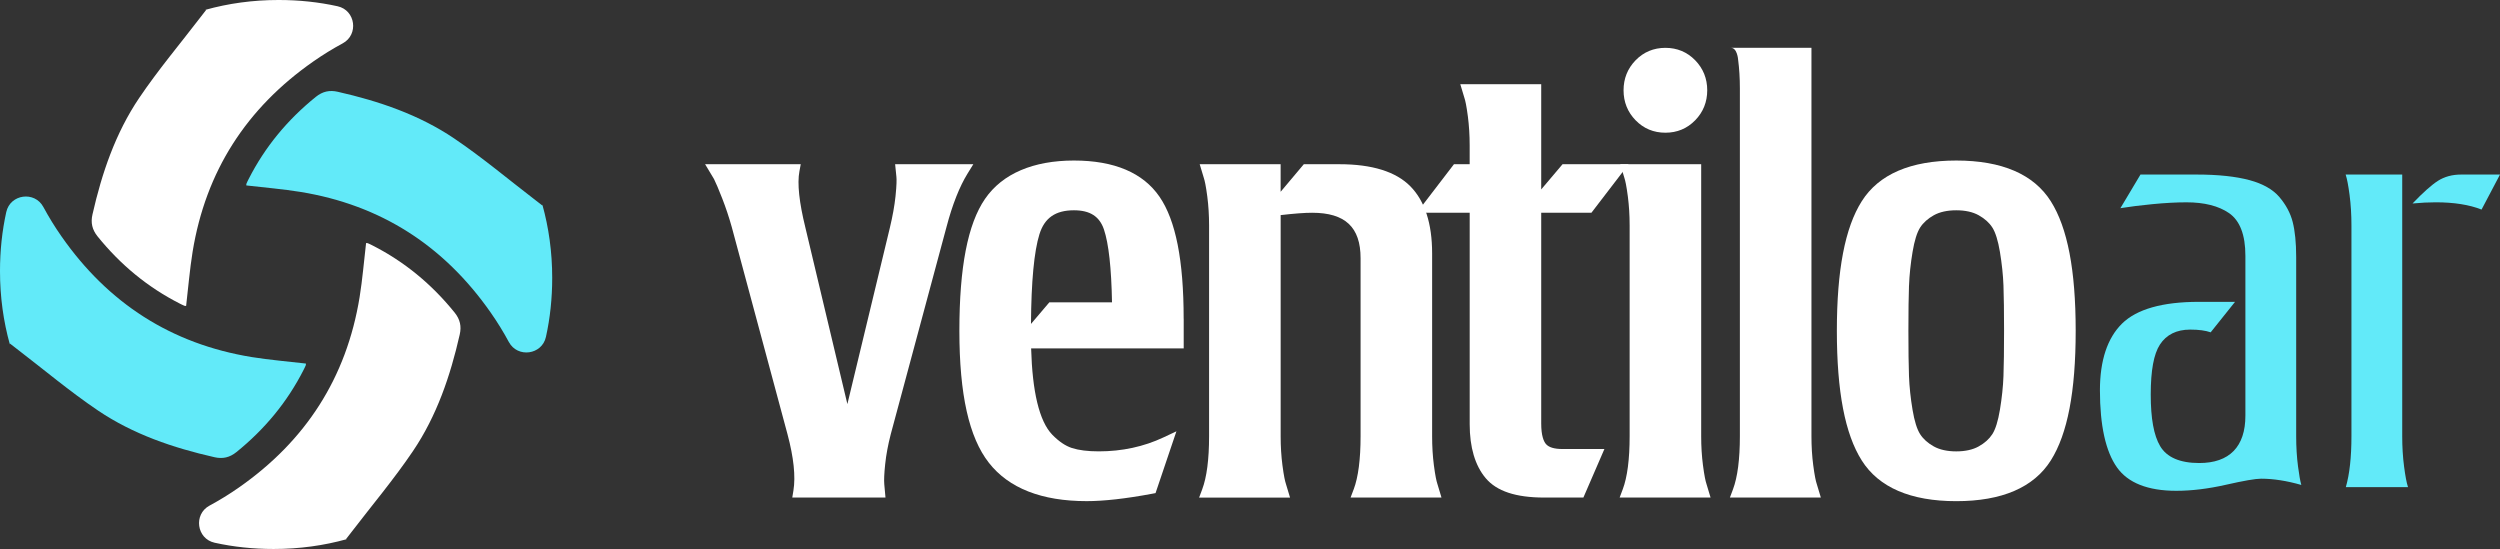 <?xml version="1.0" encoding="UTF-8"?>
<svg id="Camada_2" data-name="Camada 2" xmlns="http://www.w3.org/2000/svg" viewBox="0 0 970.34 213.08">
  <rect x="0" y="0" width="970.34" height="213.08" fill="#333333" stroke="none"/>
  <defs>
    <style>
      .cls-1 {
        fill: #62eaf9;
      }

      .cls-1, .cls-2 {
        stroke-width: 0px;
      }

      .cls-2 {
        fill: #fff;
      }
    </style>
  </defs>
  <g id="Camada_1-2" data-name="Camada 1">
    <g>
      <path class="cls-2" d="M347.43,63.72l.5,4.95c.1.97.11,3.06-.35,7.52-.38,3.64-1.12,7.73-2.18,12.16l-16.5,68.49-16.3-68.5c-2.42-9.81-3.2-17.15-2.32-21.81l.52-2.8h-37.13l3.47,5.78c.74,1.48,1.82,4.02,3.2,7.56,1.37,3.51,2.61,7.23,3.68,11.04l21.64,80.44c2.41,9.05,3.18,16.39,2.3,21.83l-.45,2.74h36.18l-.47-5.17c-.14-1.57-.03-4.18.35-7.78.37-3.62,1.11-7.54,2.16-11.62l21.64-80.45c2.28-8.67,5.04-15.65,8.19-20.76l2.23-3.61h-30.37Z"/>
      <path class="cls-2" d="M459.42,123.71c0-22.65-3.06-38.13-9.35-47.32-6.4-9.34-17.58-14.08-33.23-14.08s-27.74,5.01-34.53,14.9c-6.69,9.75-9.94,26.5-9.94,51.2s3.74,41.36,11.44,51.2c7.73,9.89,20.5,14.9,37.97,14.9,6.7,0,15.23-.96,25.37-2.86l1.36-.26,8.1-23.98-5.02,2.36c-7.64,3.6-16.09,5.42-25.1,5.42-4.28,0-7.79-.44-10.44-1.3-2.52-.82-5.08-2.55-7.62-5.16-2.51-2.58-4.48-6.8-5.86-12.55-1.32-5.48-2.11-12.53-2.35-20.96h59.22v-11.54ZM403.45,90.9c1.97-6.33,6.22-9.28,13.39-9.28,6.22,0,9.92,2.37,11.64,7.45,1.84,5.46,2.89,14.96,3.13,28.28h-24.33l-7.12,8.38c.11-16.46,1.21-28.17,3.29-34.84Z"/>
      <path class="cls-2" d="M525.41,189.92l-1.2,3.19h35.28l-1.64-5.46c-.29-.87-.75-2.8-1.31-7.08-.45-3.49-.68-7.26-.68-11.22v-71.03c0-11.57-2.84-20.32-8.44-26-5.61-5.7-14.88-8.58-27.56-8.58h-13.8l-9,10.7v-10.7h-31.41l1.64,5.46c.29.87.75,2.8,1.31,7.09.45,3.49.69,7.26.69,11.22v81.85c0,8.93-.9,15.85-2.67,20.57l-1.2,3.2h35.29l-1.64-5.46c-.29-.87-.75-2.81-1.31-7.09-.45-3.49-.69-7.27-.69-11.22v-85.87c5.17-.6,9.28-.91,12.22-.91,12.83,0,18.8,5.6,18.8,17.63v69.15c0,8.92-.9,15.85-2.67,20.57Z"/>
      <path class="cls-2" d="M600,172.3c-.82-.99-1.8-3.16-1.8-7.9v-81.84h19.5l14.44-18.84h-25.64l-8.3,9.8v-40.84h-31.41l1.64,5.46c.29.87.75,2.8,1.31,7.09.45,3.49.69,7.26.69,11.22v7.28h-6.09l-14.44,18.84h20.54v82.08c0,9,2.09,16.04,6.2,20.93,4.27,5.08,11.71,7.54,22.74,7.54h15.19l8.16-18.84h-16.3c-3.17,0-5.33-.66-6.42-1.97Z"/>
      <g>
        <path class="cls-2" d="M646.4,51.51c4.56,0,8.46-1.63,11.57-4.83,3.1-3.18,4.67-7.1,4.67-11.64s-1.57-8.45-4.67-11.64c-3.12-3.21-7.02-4.83-11.57-4.83s-8.46,1.63-11.57,4.83c-3.1,3.19-4.67,7.1-4.67,11.64s1.57,8.46,4.67,11.64c3.11,3.21,7.01,4.83,11.57,4.83Z"/>
        <path class="cls-2" d="M629.84,189.92l-1.2,3.2h35.29l-1.64-5.46c-.29-.87-.75-2.81-1.31-7.09-.45-3.49-.69-7.27-.69-11.22V63.72h-31.41l1.64,5.46c.29.87.75,2.8,1.31,7.09.45,3.49.69,7.26.69,11.22v81.85c0,8.93-.9,15.85-2.67,20.57Z"/>
      </g>
      <path class="cls-2" d="M671.68,18.56h31.41v150.78c0,3.95.23,7.73.69,11.22.56,4.28,1.02,6.22,1.31,7.09l1.64,5.46h-35.29l1.2-3.2c1.77-4.73,2.67-11.65,2.67-20.57V34.33c0-3.96-.23-7.73-.69-11.22,0,0-.32-4.72-2.95-4.55"/>
      <path class="cls-2" d="M795.99,78.11h0c-6.63-10.48-18.97-15.8-36.69-15.8s-30.07,5.32-36.69,15.8c-6.5,10.28-9.66,26.73-9.66,50.3s3.16,40.03,9.66,50.31c6.62,10.48,18.97,15.8,36.69,15.8s30.07-5.32,36.69-15.8c6.5-10.28,9.66-26.74,9.66-50.31s-3.16-40.02-9.66-50.3ZM740.96,110.86c.15-4.12.61-8.53,1.38-13.11.73-4.36,1.72-7.54,2.95-9.46,1.19-1.85,2.97-3.45,5.28-4.74,2.3-1.28,5.23-1.93,8.72-1.93s6.43.65,8.72,1.93c2.32,1.3,4.09,2.89,5.28,4.74,1.23,1.91,2.22,5.1,2.95,9.46.76,4.59,1.23,9,1.38,13.11.15,4.23.23,10.14.23,17.55s-.08,13.32-.23,17.55c-.15,4.11-.62,8.52-1.38,13.11-.73,4.37-1.72,7.55-2.95,9.46-1.19,1.85-2.97,3.45-5.28,4.74-2.29,1.28-5.23,1.93-8.72,1.93s-6.43-.65-8.73-1.93c-2.31-1.29-4.09-2.88-5.28-4.74-1.23-1.91-2.22-5.09-2.95-9.46-.77-4.58-1.23-8.99-1.38-13.11-.15-4.16-.23-10.07-.23-17.55s.08-13.39.23-17.55Z"/>
      <path class="cls-1" d="M893.22,188.22c-.43-1.53-.85-3.89-1.27-7.14-.48-3.66-.72-7.61-.72-11.74v-69.62c0-5.48-.46-10.05-1.36-13.58-.87-3.41-2.61-6.67-5.18-9.68-2.51-2.94-6.38-5.13-11.52-6.53-5.33-1.44-12.22-2.18-20.5-2.18h-21.87l-7.8,13.06.95-.15c2.85-.47,6.73-.95,11.51-1.42,4.82-.47,9.27-.71,13.22-.71,6.9,0,12.44,1.4,16.47,4.17,4.23,2.91,6.37,8.47,6.37,16.55v62.1c0,12.02-6.19,18.37-17.9,18.37-7.5,0-12.62-2.21-15.2-6.58-2.45-4.14-3.64-10.69-3.64-20.02s1.17-15.69,3.56-19.37c2.51-3.86,6.47-5.82,11.75-5.82,3.32,0,5.94.35,7.95,1.06l9.46-11.83h-14.12c-14.06,0-24.07,2.85-29.76,8.46-5.68,5.61-8.56,14.31-8.56,25.86,0,13.7,2.23,23.78,6.63,29.96,4.27,6.01,12,9.06,22.99,9.06,5.95,0,12.39-.78,19.15-2.31,7.1-1.61,11.6-2.39,13.78-2.39,4.78,0,10.02.82,15.61,2.43Z"/>
      <g>
        <path class="cls-1" d="M955.23,67.75c-3.42,0-6.44.82-8.98,2.44-2.47,1.58-5.78,4.53-9.86,8.79,3.29-.31,6.29-.46,8.96-.46,7.13,0,13.12.95,17.83,2.82l7.16-13.59h-15.11Z"/>
        <path class="cls-1" d="M934.58,188.87c-.5-1.49-.98-4.05-1.47-7.79-.48-3.67-.72-7.62-.72-11.74v-101.59h-21.96l.06.2c.49,1.48.98,4.05,1.47,7.79.48,3.66.72,7.61.72,11.74v81.85c0,8.12-.73,14.74-2.18,19.74h24.15l-.06-.2Z"/>
      </g>
    </g>
    <g>
      <path class="cls-2" d="M80.03,3.83c-.8,1.03-1.44,1.85-2.07,2.67-8.02,10.47-16.56,20.6-23.93,31.51-9.23,13.67-14.5,29.18-18.14,45.23-.72,3.16-.17,5.85,1.99,8.53,8.84,10.94,19.39,19.71,31.93,26.08.58.29,1.16.59,1.76.83.24.1.53.04.67.05.83-7.04,1.39-14.06,2.51-20.99,5.09-31.26,20.9-55.76,46.84-73.87,3.73-2.61,7.54-4.95,11.42-7.04,6.29-3.39,5-12.86-1.98-14.4-7.29-1.61-14.93-2.43-22.9-2.43-10.03,0-19.51,1.33-28.48,3.83h.37Z"/>
      <path class="cls-1" d="M210.5,79.76c-1.03-.8-1.85-1.44-2.67-2.07-10.47-8.02-20.6-16.56-31.51-23.93-13.67-9.23-29.18-14.5-45.23-18.14-3.16-.72-5.85-.17-8.53,1.99-10.94,8.84-19.71,19.39-26.08,31.93-.29.58-.59,1.16-.83,1.76-.1.24-.04.53-.05.67,7.04.83,14.06,1.39,20.99,2.51,31.26,5.09,55.76,20.9,73.87,46.84,2.61,3.73,4.95,7.54,7.04,11.42,3.39,6.29,12.86,5,14.4-1.98,1.61-7.29,2.43-14.93,2.43-22.9,0-10.03-1.33-19.51-3.83-28.48v.37Z"/>
      <path class="cls-2" d="M134.3,209.25c.8-1.03,1.44-1.85,2.07-2.67,8.02-10.47,16.56-20.6,23.93-31.51,9.23-13.67,14.5-29.18,18.14-45.23.72-3.16.17-5.85-1.99-8.53-8.84-10.94-19.39-19.71-31.93-26.08-.58-.29-1.16-.59-1.76-.83-.24-.1-.53-.04-.67-.05-.83,7.04-1.39,14.06-2.51,20.99-5.09,31.26-20.9,55.76-46.84,73.87-3.73,2.61-7.54,4.95-11.42,7.04-6.29,3.39-5,12.86,1.98,14.4,7.29,1.61,14.93,2.43,22.9,2.43,10.03,0,19.51-1.33,28.48-3.83h-.37Z"/>
      <path class="cls-1" d="M3.83,133.32c1.03.8,1.85,1.44,2.67,2.07,10.47,8.02,20.6,16.56,31.51,23.93,13.67,9.23,29.18,14.5,45.23,18.14,3.16.72,5.85.17,8.53-1.99,10.94-8.84,19.71-19.39,26.08-31.93.29-.58.59-1.16.83-1.76.1-.24.04-.53.05-.67-7.04-.83-14.06-1.39-20.99-2.51-31.26-5.09-55.76-20.9-73.87-46.84-2.61-3.73-4.95-7.54-7.04-11.42-3.39-6.29-12.86-5-14.4,1.98-1.61,7.29-2.43,14.93-2.43,22.9,0,10.03,1.33,19.51,3.83,28.48v-.37Z"/>
    </g>
  </g>
</svg>